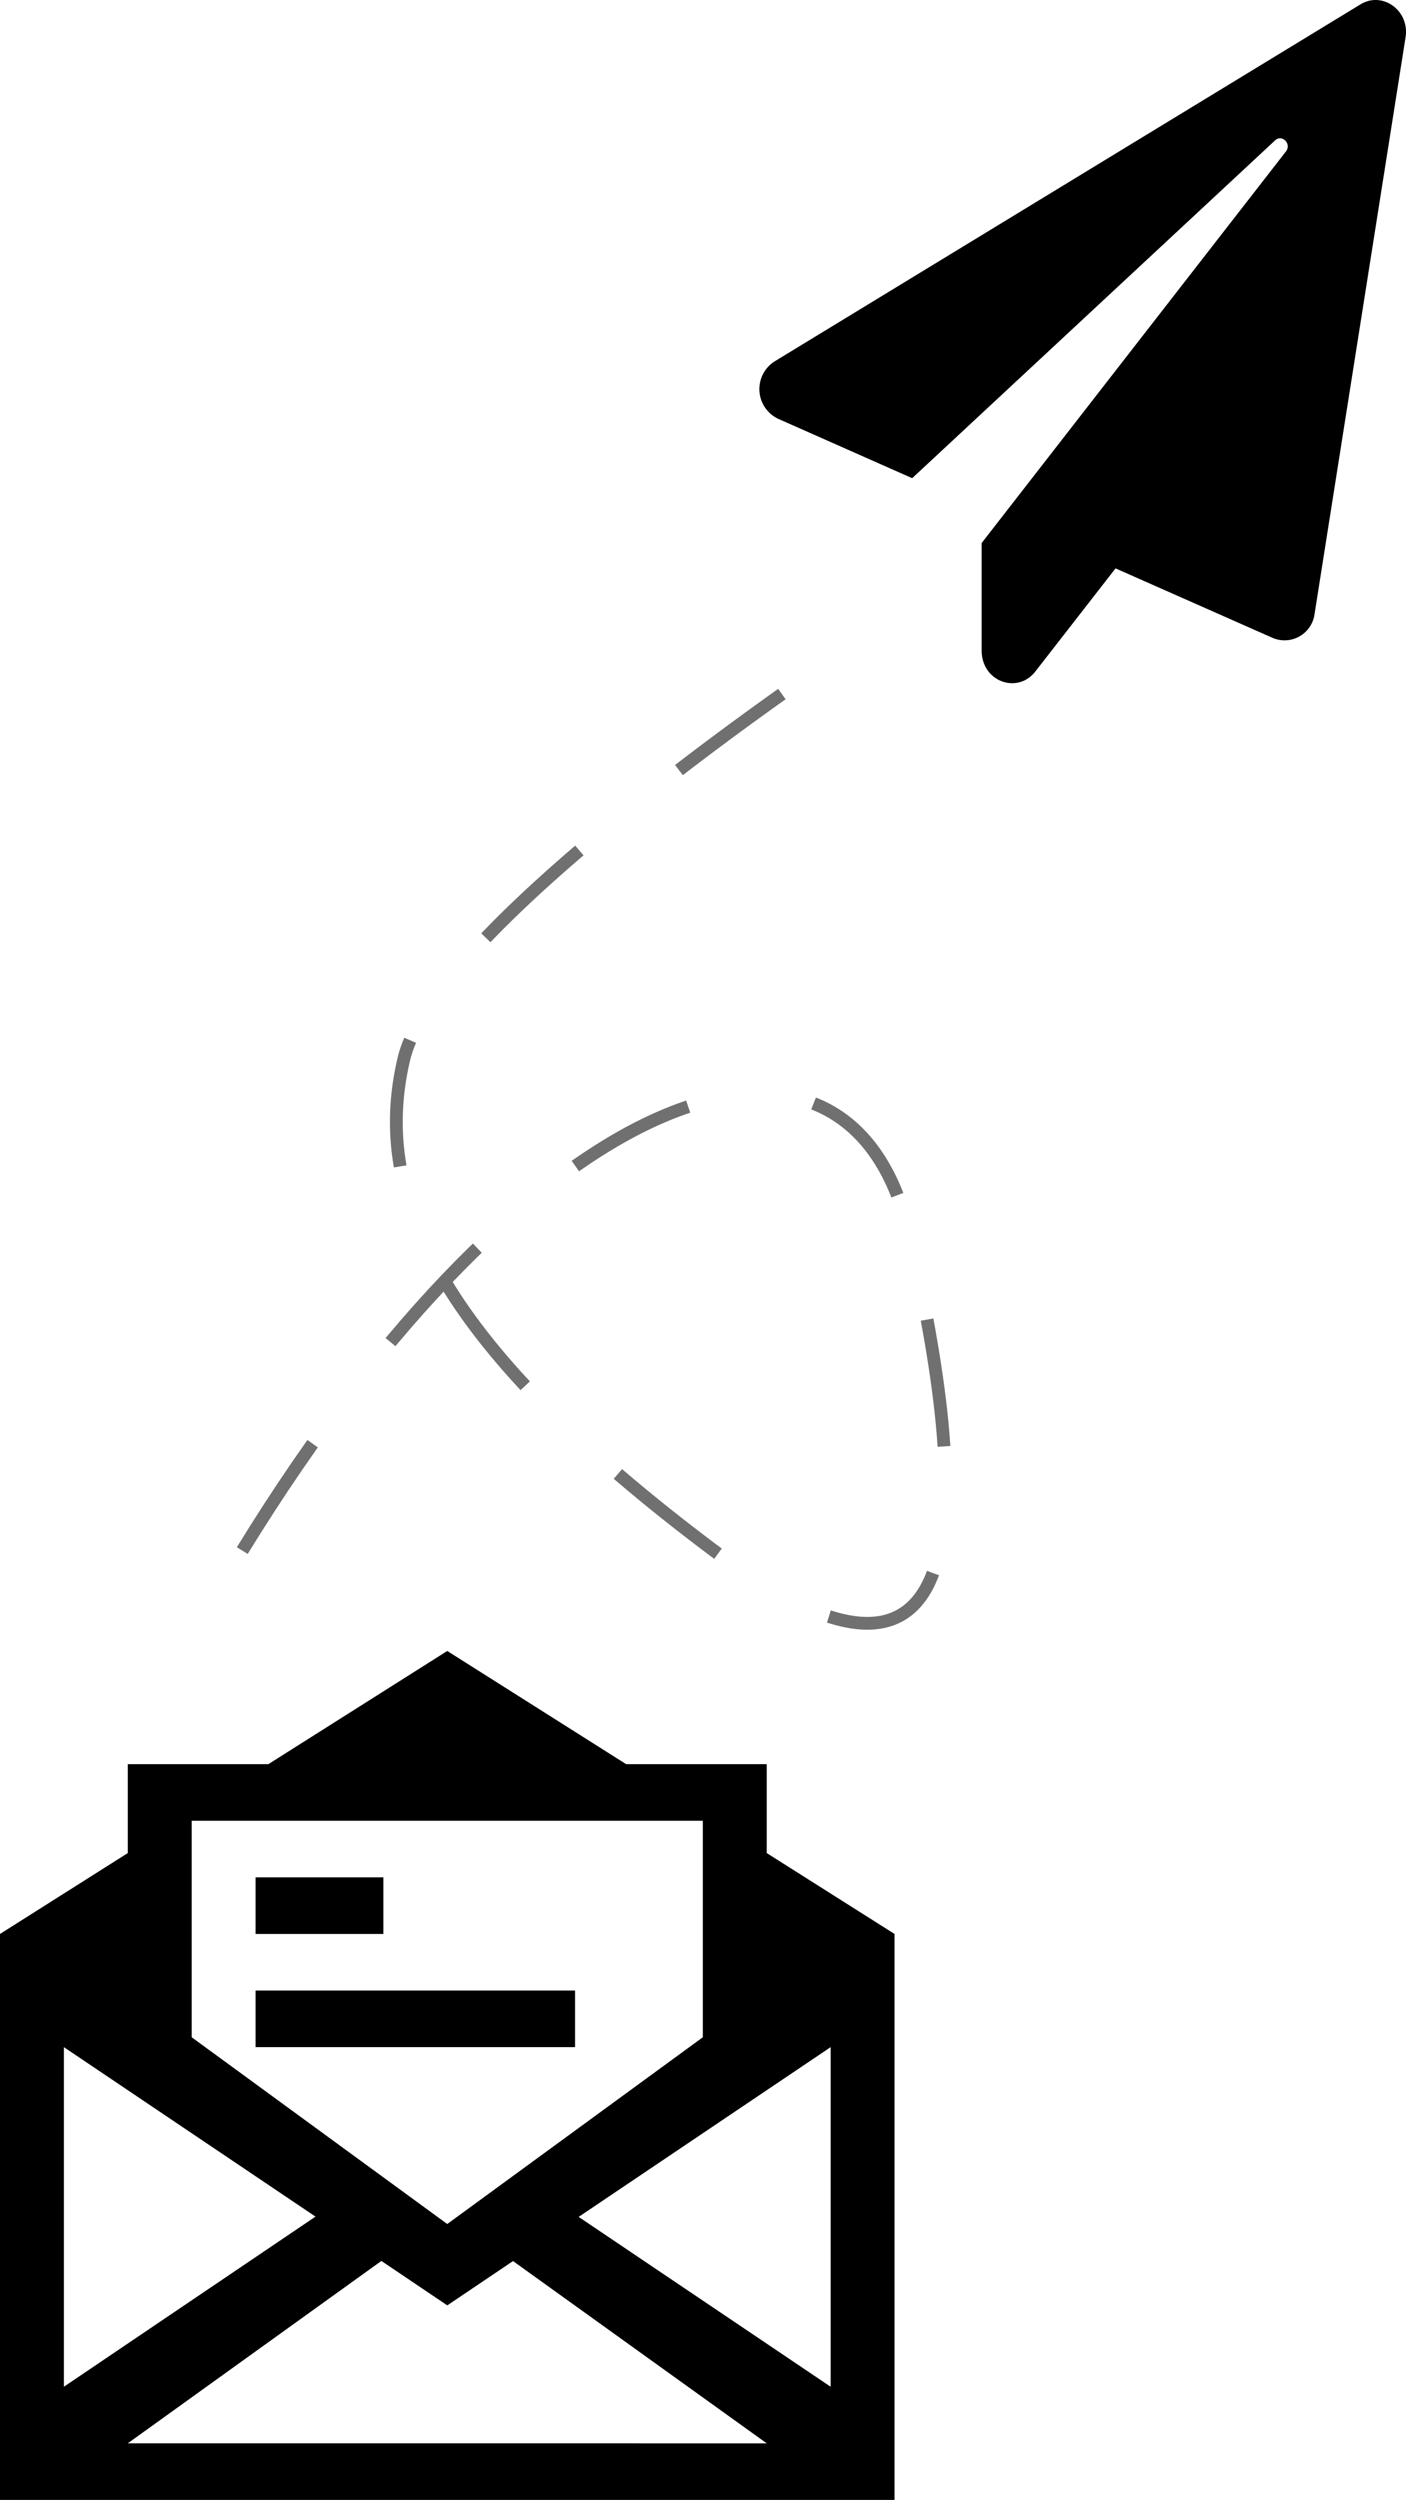 <svg id="Componente_1_1" data-name="Componente 1 – 1" xmlns="http://www.w3.org/2000/svg" width="329.579" height="585.842" viewBox="0 0 329.579 585.842">
  <path id="Icon_metro-mail-read" data-name="Icon metro-mail-read" d="M139.3,81.507H64.409V94.77H139.3ZM94.363,54.981H64.409V68.244H94.363Zm89.865-5.693V28.454H151.275L109.341,1.928,67.407,28.454H34.454V49.288L4.5,68.244V200.875H214.183V68.244L184.228,49.288Zm-134.8-7.571h119.82V92.452l-59.91,43.766L49.431,92.452V41.718ZM19.476,94.77l58.981,39.712L19.476,174.349V94.77Zm14.977,92.842L93.9,144.87l15.445,10.414L124.757,144.9l59.471,42.717H34.454Zm164.752-13.263-59.061-39.8L199.206,94.77v79.579Z" transform="translate(-4.499 384.967)"/>
  <path id="Icon_awesome-paper-plane" data-name="Icon awesome-paper-plane" d="M140.934,1.008,3.7,84.609A7.7,7.7,0,0,0,4.35,98.115l31.474,13.944L120.889,32.9c1.628-1.532,3.938.813,2.546,2.595L52.109,127.253v25.168c0,7.378,8.438,10.286,12.584,4.94l18.8-24.167,36.892,16.32a7.1,7.1,0,0,0,9.771-5.69L151.475,8.761C152.481,2.446,146.056-2.119,140.934,1.008Z" transform="translate(177.999 0.002)"/>
  <path id="Caminho_1" data-name="Caminho 1" d="M555.789,617.368c67.895-110.526,142.105-135.789,156.316-74.211s17.368,121.579-45.789,74.211-80.526-82.105-72.632-115.263,108.947-99.474,108.947-99.474" transform="translate(-499 -254)" fill="none" stroke="#707070" stroke-width="3" stroke-dasharray="30"/>
</svg>
